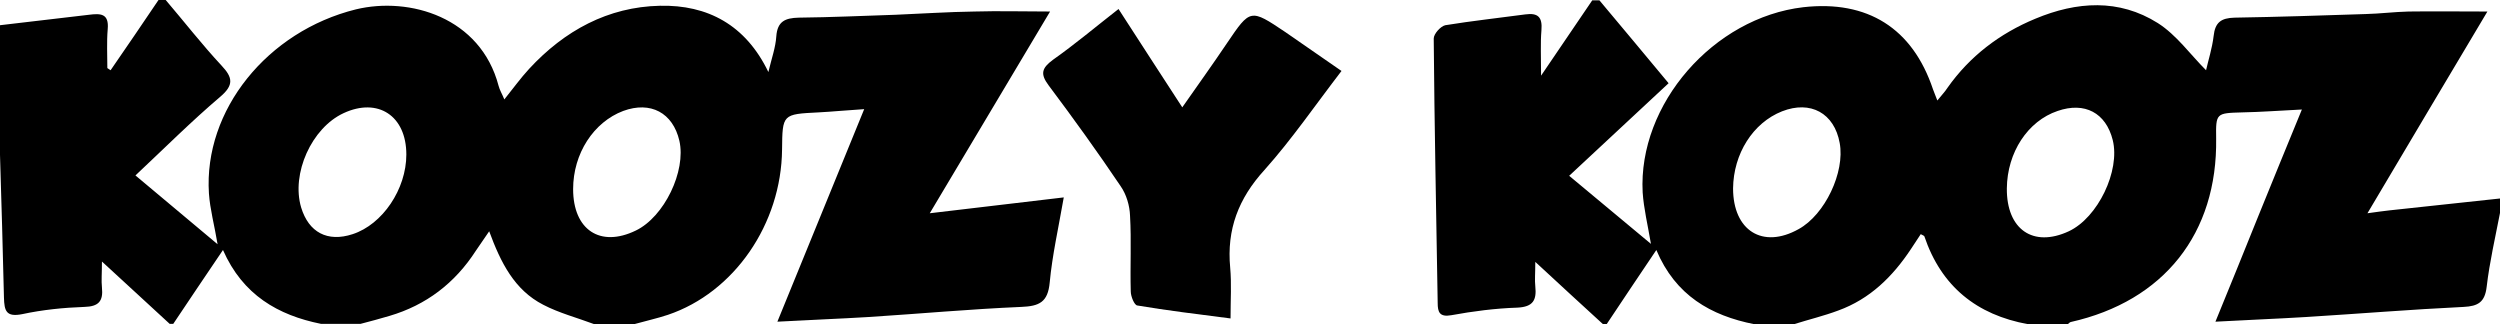 <?xml version="1.0" encoding="utf-8"?>
<!-- Generator: Adobe Illustrator 19.0.0, SVG Export Plug-In . SVG Version: 6.00 Build 0)  -->
<svg version="1.1" id="Calque_1" xmlns="http://www.w3.org/2000/svg" xmlns:xlink="http://www.w3.org/1999/xlink" x="0px" y="0px"
	 viewBox="0 0 694 90" enable-background="new 0 0 694 90" xml:space="preserve">
<g>
	<path d="M574,90c-3.7,0-7.3,0-11,0c-14.3-2.6-24.1-10.5-28.8-24.4c-0.1-0.2-0.5-0.3-1-0.6c-0.9,1.4-1.8,2.7-2.7,4.1
		c-5.1,7.7-11.4,13.9-20.2,17.1c-4,1.5-8.2,2.5-12.3,3.8c-3.7,0-7.3,0-11,0c-12.1-2.4-21.9-8-27.2-20.6c-5,7.4-9.4,14-13.8,20.6
		c-0.3,0-0.7,0-1,0c-5.9-5.4-11.9-10.9-18.8-17.3c0,3.2-0.2,5,0,6.8c0.4,3.8-0.6,5.7-5,5.9c-6.1,0.2-12.3,1-18.3,2.1
		c-3.3,0.6-3.8-0.9-3.8-3.4c-0.4-24.5-0.9-49-1.1-73.4c0-1.3,1.9-3.4,3.2-3.7c7.4-1.2,14.8-2,22.2-3c3.6-0.5,4.8,0.8,4.5,4.4
		c-0.3,3.7-0.1,7.4-0.1,12.6c5.3-7.8,9.7-14.3,14.2-20.9c0.7,0,1.3,0,2,0c6.4,7.6,12.7,15.2,19.2,23c-9.3,8.7-18.3,17-27.6,25.7
		c7.8,6.5,15,12.5,22.7,18.9c-0.9-5.3-2-9.8-2.3-14.3c-1.3-24.5,19.7-48.5,44.6-51.4c17.8-2,30.3,5.8,36,22.8
		c0.3,0.9,0.7,1.7,1.2,3.1c1.2-1.5,2.1-2.4,2.8-3.5c6.2-8.8,14.5-15.1,24.4-19.2c11.5-4.8,23.2-5.6,34,1.2c5.2,3.3,9,8.7,13.4,13.1
		c0.6-2.7,1.7-6.1,2.1-9.5c0.4-3.8,2.1-5,5.8-5.1c12.1-0.2,24.3-0.6,36.4-1c4-0.1,7.9-0.6,11.9-0.7c7-0.1,14,0,21.9,0
		c-11.3,18.9-22,37-33.3,56c2.8-0.4,4.4-0.6,6.1-0.8c10.2-1.1,20.4-2.2,30.7-3.3c0,1.3,0,2.7,0,4c-1.3,6.8-2.9,13.6-3.7,20.5
		c-0.5,4.3-2.4,5.4-6.4,5.6c-14.6,0.7-29.1,1.9-43.7,2.8c-8.1,0.5-16.2,0.8-25.2,1.3c4.2-10.3,8.1-19.8,11.9-29.3
		c3.9-9.7,7.9-19.3,12.1-29.6c-6.1,0.3-11.3,0.7-16.6,0.8c-7.2,0.2-7.3,0.2-7.2,7.2c0.4,26.4-14.5,45.2-40.4,51
		C574.5,89.5,574.3,89.8,574,90z M557.1,52.3c-0.1,11.4,7.3,16.5,17.2,11.9c8.1-3.8,14.3-16.8,12.2-25.3c-1.9-7.6-7.8-10.7-15.3-8.1
		C562.9,33.6,557.2,42.3,557.1,52.3z M481.1,52.3c0,11.7,8.2,16.9,18.2,11.3c7.3-4,12.9-15.8,11.4-23.9c-1.5-8.3-8.1-11.9-16-8.8
		C486.6,34.1,481.2,42.7,481.1,52.3z"/>
	<path d="M176,90c-3.7,0-7.3,0-11,0c-4.8-1.8-9.8-3.1-14.2-5.4c-8-4.1-11.8-11.7-15-20.4c-1.5,2.2-2.6,3.8-3.7,5.4
		c-5.8,9-13.8,15.1-24,18.1c-2.7,0.8-5.3,1.5-8,2.2c-3.7,0-7.3,0-11,0c-11.9-2.4-21.7-8-27.2-20.5c-5,7.4-9.4,13.9-13.8,20.5
		c-0.3,0-0.7,0-1,0c-5.9-5.4-11.8-10.9-18.8-17.3c0,3.4-0.2,5.3,0,7.2c0.4,3.8-0.9,5.3-4.9,5.4c-5.8,0.2-11.6,0.8-17.2,2
		c-4.5,0.9-5-0.9-5.1-4.6C0.8,69.5,0.4,56.3,0,43C0,31,0,19,0,7c8.2-1,16.5-1.9,24.7-2.9c3.2-0.4,5.6-0.4,5.2,4
		c-0.3,3.6-0.1,7.2-0.1,10.8c0.3,0.2,0.6,0.4,0.9,0.6C35.2,13,39.6,6.5,44,0c0.7,0,1.3,0,2,0c5.2,6.1,10.1,12.4,15.5,18.2
		c3.1,3.3,3.5,5.4-0.4,8.7c-8,6.8-15.4,14.2-23.5,21.8c7.6,6.4,14.9,12.5,22.8,19.1c-0.9-5.4-2.1-9.7-2.4-14.1
		c-1.5-23.1,16.2-45,40.8-51.1c14.9-3.6,34.6,2.2,39.6,21.2c0.3,1.2,1,2.3,1.6,3.8c2.5-3.1,4.5-5.9,6.9-8.5
		c9.8-10.6,21.9-17.2,36.3-17.5c13.2-0.3,23.8,5.3,30.1,18.4c0.9-3.8,2-6.8,2.2-9.9c0.3-4.2,2.5-5.1,6.2-5.2
		c9-0.1,17.9-0.5,26.9-0.8c7.3-0.3,14.6-0.8,21.9-0.9c6.7-0.2,13.5,0,21,0c-11.2,18.8-22,36.9-33.4,56c12.9-1.5,24.7-2.9,37.2-4.4
		c-1.5,8.6-3.2,16.1-3.9,23.6c-0.5,5.5-2.9,6.6-7.9,6.8c-14.1,0.6-28.2,1.9-42.3,2.8c-8.2,0.5-16.4,0.8-25.4,1.3
		c8.2-20.1,16-39.2,24.1-59c-4.9,0.3-8.8,0.7-12.7,0.9c-10,0.5-10,0.5-10.1,10.3c-0.2,20.7-13.3,39.7-31.7,45.9
		C182.4,88.4,179.2,89.1,176,90z M112.8,42.9c0-10.8-7.9-15.9-17.4-11.5c-8.9,4.1-14.6,16.8-11.8,26.2c2.1,6.9,7.3,9.7,14.3,7.4
		C106.2,62.3,112.8,52.5,112.8,42.9z M159.1,52.5c0,11.3,7.5,16.3,17.4,11.5c7.9-3.8,14-16.5,12.1-24.9c-1.8-7.8-8-11.1-15.6-8.3
		C164.8,33.9,159.1,42.6,159.1,52.5z"/>
	<path d="M372.4,19.7c-7.3,9.5-13.8,19-21.4,27.5c-7.2,7.9-10.5,16.5-9.5,27.1c0.4,4.4,0.1,8.9,0.1,14.1c-9.3-1.2-17.6-2.2-25.9-3.6
		c-0.8-0.1-1.8-2.5-1.8-3.9c-0.2-7,0.2-14-0.2-21c-0.1-2.8-1-5.9-2.6-8.2c-6.4-9.5-13.1-18.8-20-28c-2.4-3.2-1.9-4.8,1.2-7.1
		c6.1-4.3,11.8-9.1,18.2-14.1c5.9,9.1,11.5,17.8,17.7,27.3c4.4-6.3,8.5-12,12.4-17.8c6.5-9.6,6.5-9.6,16.2-3.1
		C361.9,12.4,366.9,15.9,372.4,19.7z"/>
</g>
<rect x="178.4" y="-38.5" fill="none" width="35" height="181"/>
</svg>
